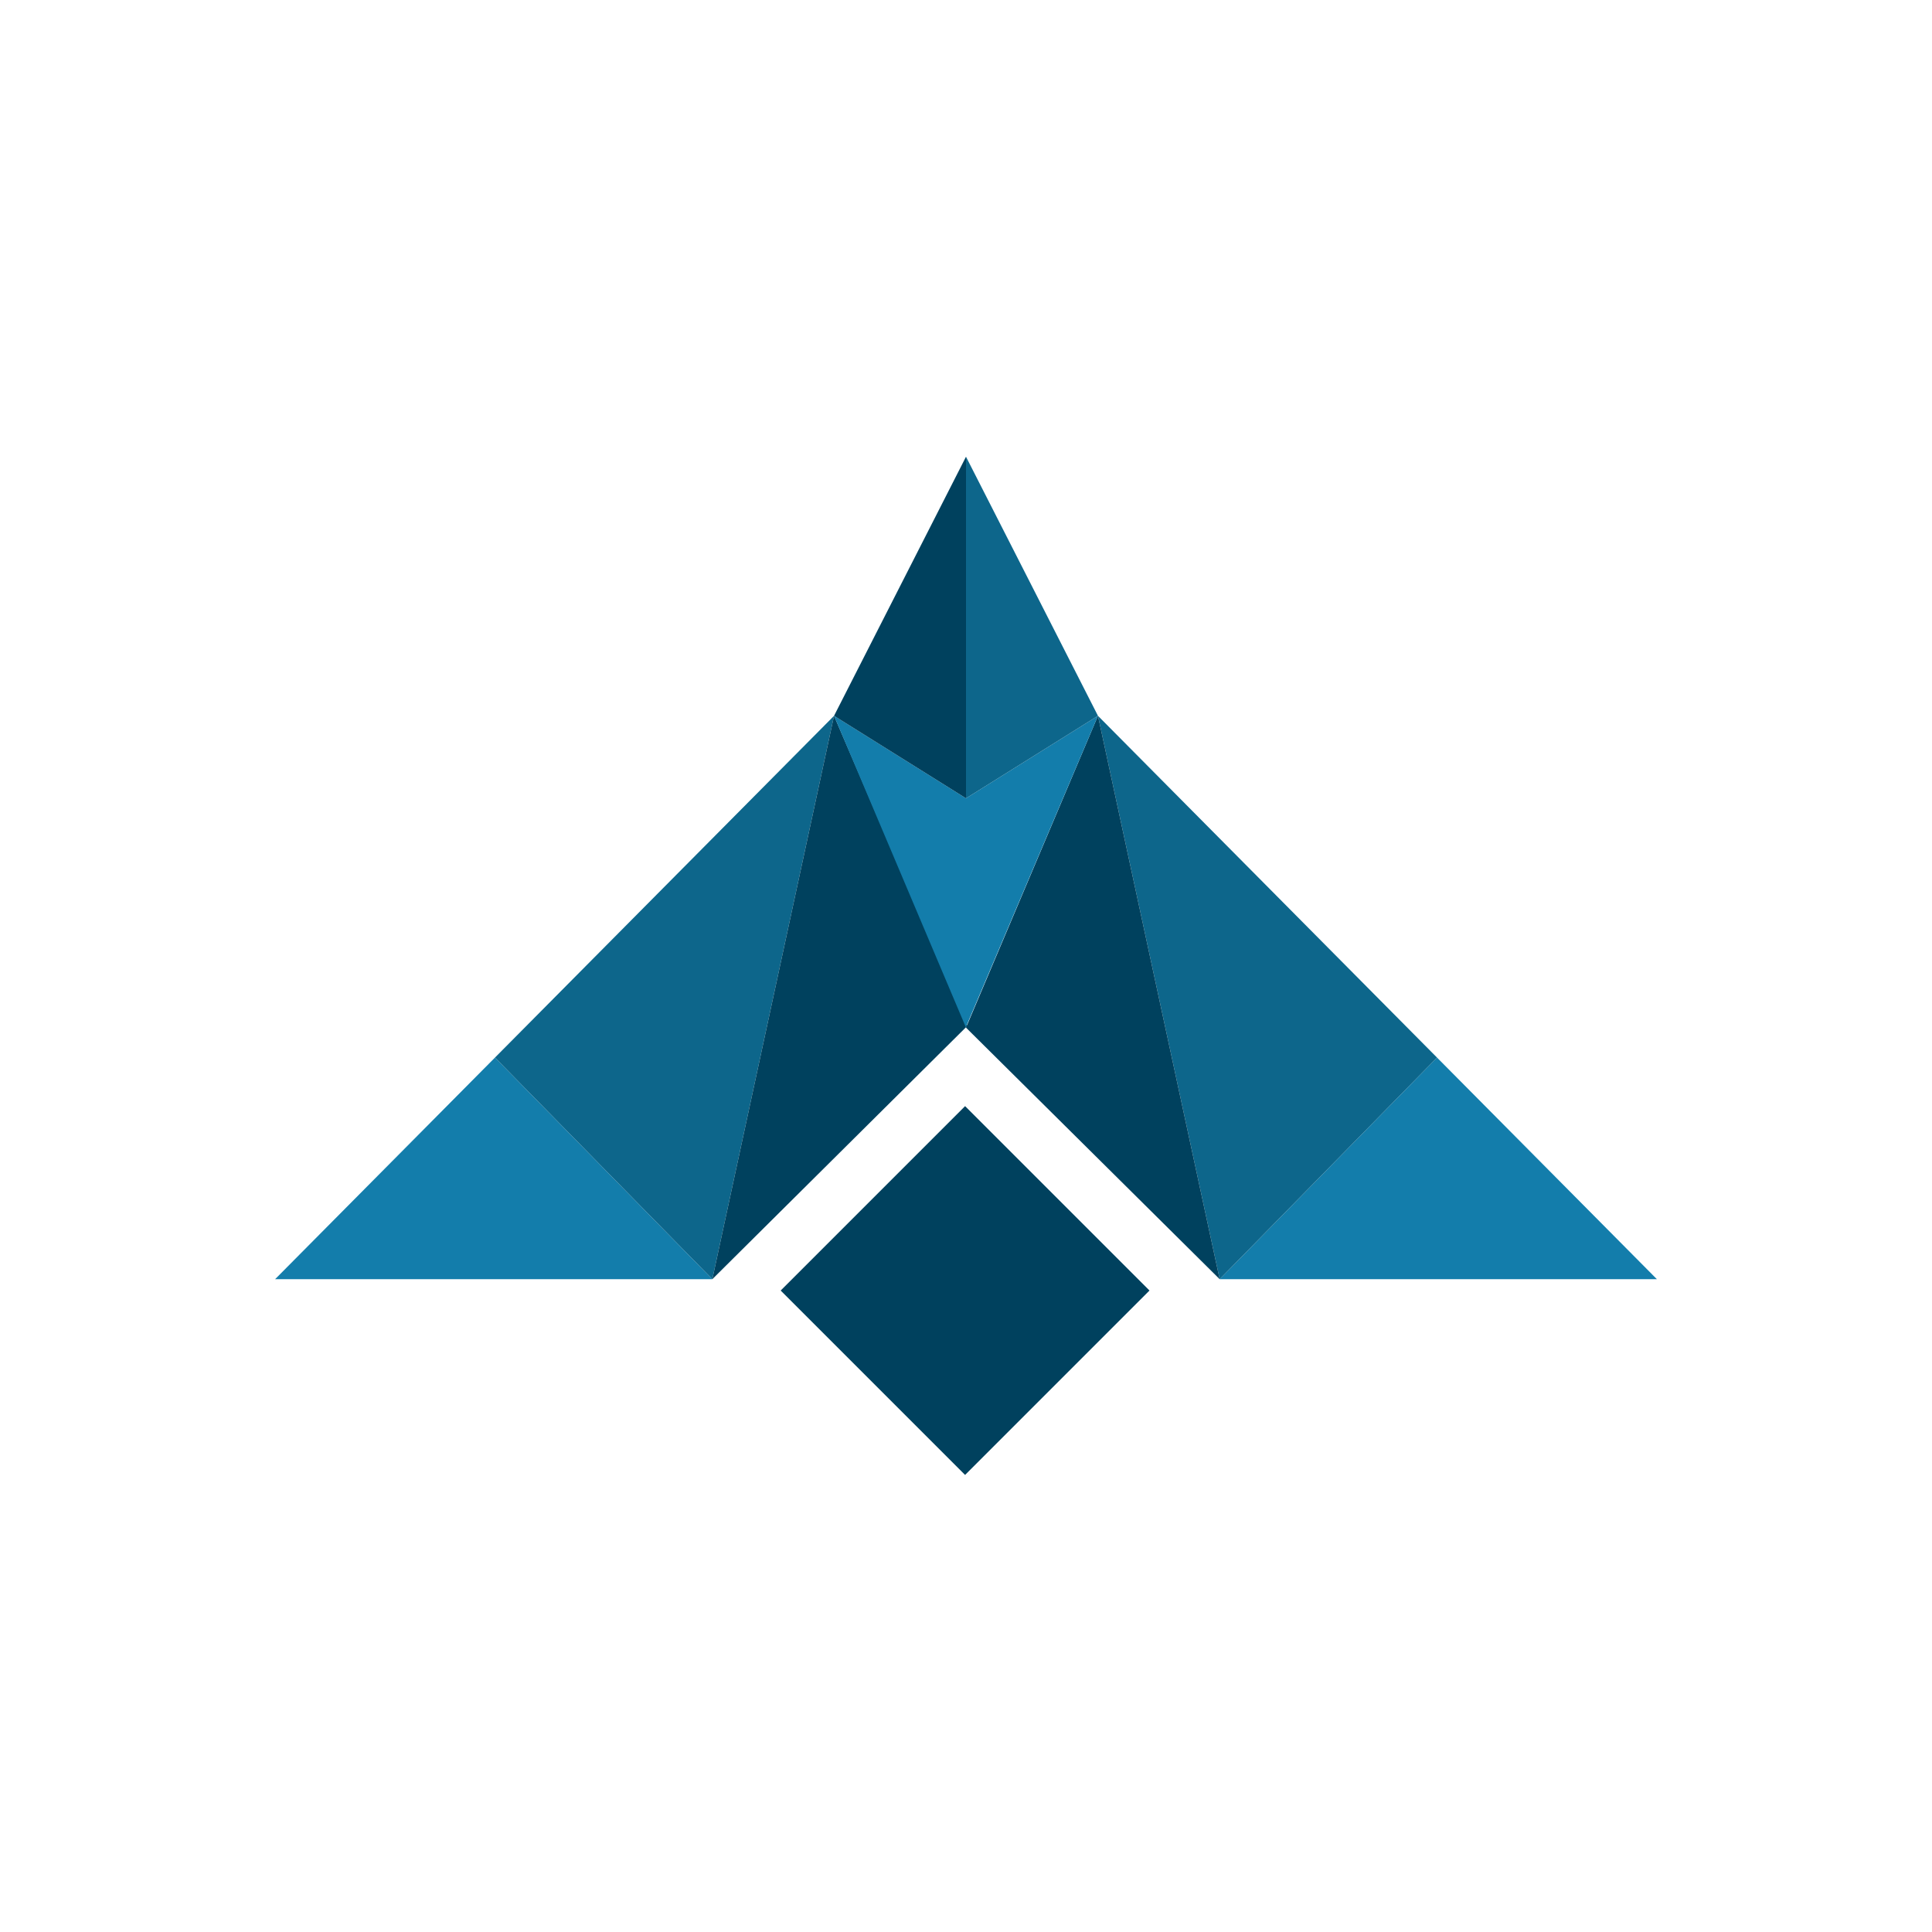 <?xml version="1.0" encoding="utf-8"?>
<!-- Generator: Adobe Illustrator 27.5.0, SVG Export Plug-In . SVG Version: 6.00 Build 0)  -->
<svg version="1.1" id="Layer_1" xmlns="http://www.w3.org/2000/svg" xmlns:xlink="http://www.w3.org/1999/xlink" x="0px" y="0px"
	 viewBox="0 0 1000 1000" style="enable-background:new 0 0 1000 1000;" xml:space="preserve">
<style type="text/css">
	.st0{fill:#00415E;}
	.st1{fill:none;}
	.st2{fill:#137DAB;}
	.st3{fill:#0D668B;}
</style>
<g>
	
		<rect x="432" y="600.6" transform="matrix(0.707 0.707 -0.707 0.707 618.725 -157.519)" class="st0" width="135" height="135"/>
	<g>
		<polygon class="st1" points="142.4,662.1 368.7,662.1 500.7,531 431.7,370.5 		"/>
		<polygon class="st2" points="142.4,662.1 368.7,662.1 256.2,547.4 		"/>
		<polygon class="st3" points="368.7,662.1 431.7,370.5 256.2,547.4 		"/>
		<polygon class="st0" points="368.7,662.1 500.7,531 431.7,370.5 		"/>
		<polygon class="st2" points="500,531.9 500,413.2 431.7,370.5 		"/>
		<polygon class="st0" points="500,413.2 500,236.4 431.7,370.5 		"/>
	</g>
	<g>
		<polygon class="st1" points="857.6,662.1 631.3,662.1 499.3,531 568.3,370.5 		"/>
		<polygon class="st2" points="857.6,662.1 631.3,662.1 743.8,547.4 		"/>
		<polygon class="st3" points="631.3,662.1 568.3,370.5 743.8,547.4 		"/>
		<polygon class="st0" points="631.3,662.1 500,531.9 568.3,370.5 		"/>
		<polygon class="st2" points="500,531.5 500,413.2 568.3,370.5 		"/>
		<polygon class="st3" points="500,413.2 500,236.4 568.3,370.5 		"/>
	</g>
</g>
</svg>
